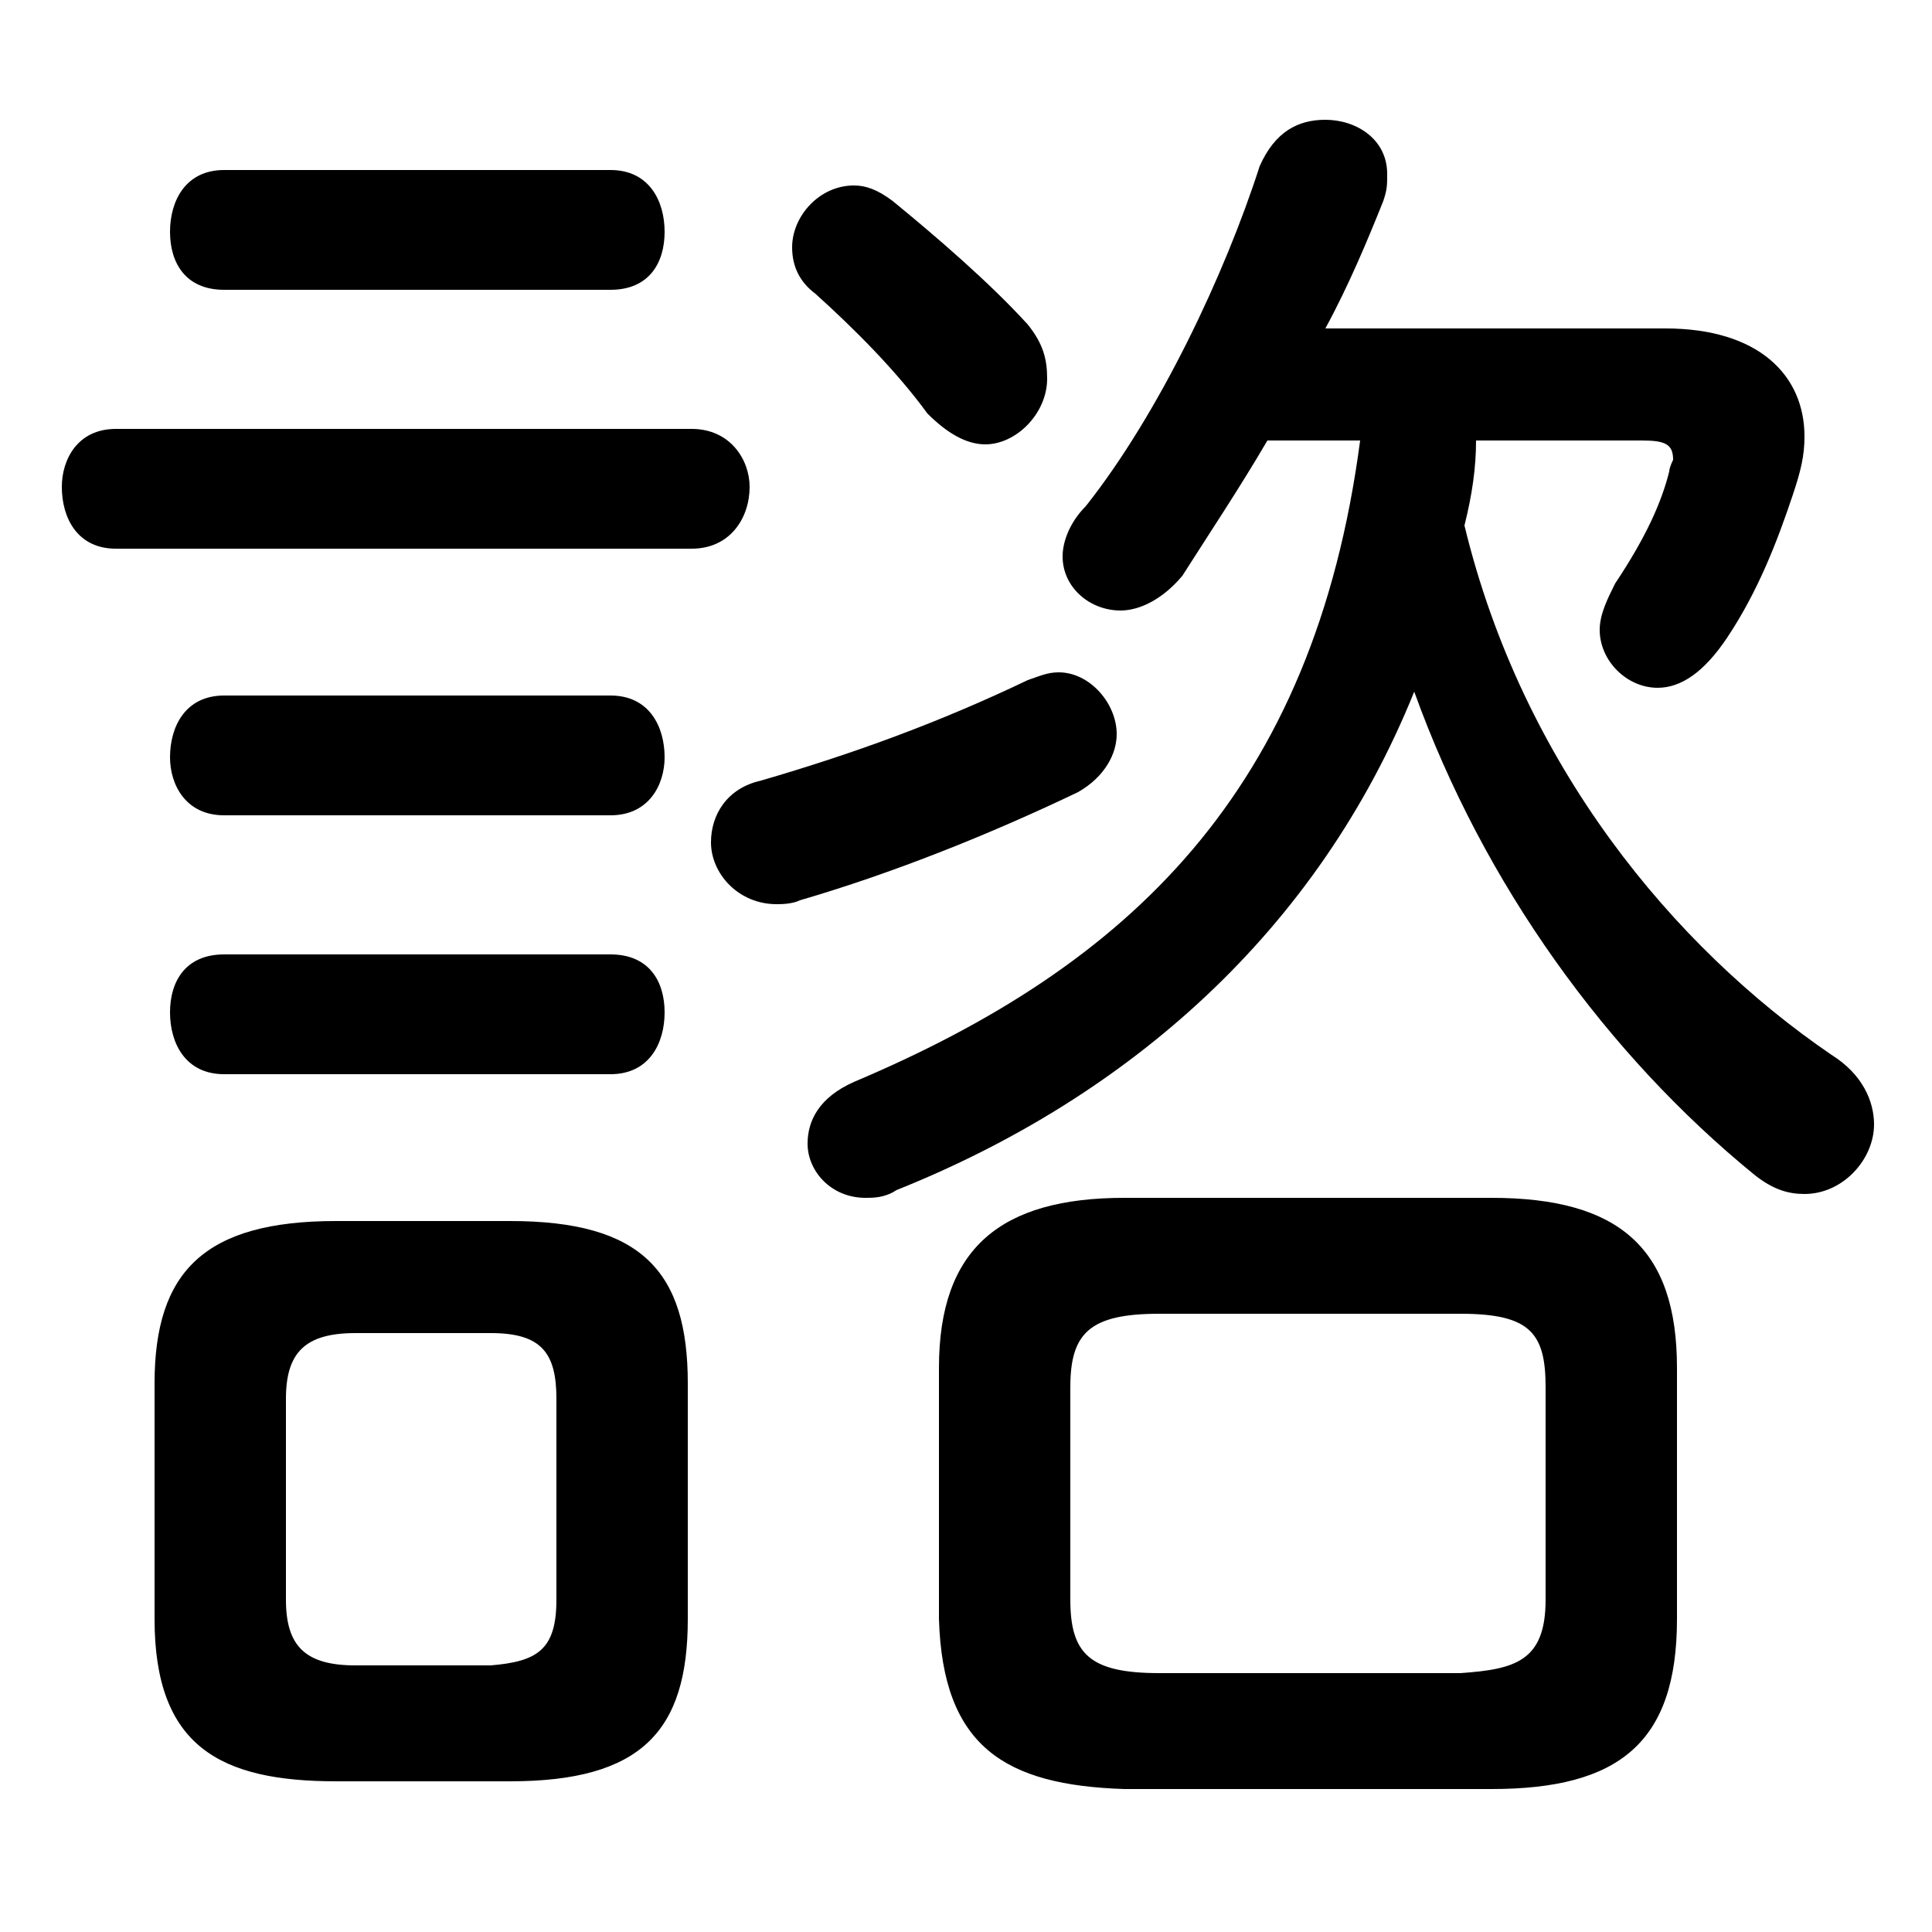<svg xmlns="http://www.w3.org/2000/svg" viewBox="0 -44.0 50.0 50.0">
    <rect x="0" y="-44.0" width="50.0" height="50.0" fill="#808080" stroke="none"/>
    <g transform="scale(1, -1)">
        <!-- ボディの枠 -->
        <rect x="0" y="-6.0" width="50.0" height="50.0"
            stroke="white" fill="white"/>
        <!-- グリフ座標系の原点 -->
        <circle cx="0" cy="0" r="5" fill="white"/>
        <!-- グリフのアウトライン -->
        <g style="fill:black;stroke:#000000;stroke-width:0;stroke-linecap:round;stroke-linejoin:round;">
        <path d="M 35.2 32.6 C 34.0 23.5 29.2 19.0 22.1 16.0 C 21.2 15.6 20.9 15.0 20.9 14.4 C 20.9 13.7 21.5 13.0 22.4 13.0 C 22.6 13.0 22.9 13.0 23.2 13.2 C 29.2 15.6 34.1 19.9 36.6 26.1 C 38.4 21.1 41.6 16.7 45.4 13.6 C 45.9 13.2 46.3 13.1 46.7 13.1 C 47.7 13.1 48.5 14.0 48.5 14.9 C 48.5 15.5 48.2 16.2 47.4 16.7 C 43.3 19.5 39.4 24.2 37.9 30.4 C 38.1 31.2 38.2 31.9 38.2 32.6 L 42.5 32.6 C 43.1 32.6 43.3 32.5 43.3 32.1 C 43.3 32.1 43.2 31.9 43.2 31.8 C 43.0 31.0 42.6 30.1 41.8 28.9 C 41.6 28.5 41.4 28.1 41.4 27.7 C 41.4 26.9 42.1 26.2 42.9 26.2 C 43.5 26.2 44.1 26.6 44.7 27.5 C 45.5 28.7 46.0 30.0 46.4 31.2 C 46.6 31.8 46.7 32.2 46.7 32.7 C 46.7 34.3 45.5 35.5 43.1 35.5 L 34.3 35.5 C 34.9 36.6 35.4 37.8 35.8 38.8 C 35.9 39.1 35.9 39.2 35.9 39.5 C 35.9 40.4 35.1 40.9 34.3 40.9 C 33.6 40.9 33.0 40.6 32.6 39.7 C 31.7 36.9 30.0 33.3 28.1 30.9 C 27.7 30.5 27.5 30.0 27.5 29.6 C 27.5 28.8 28.2 28.2 29.0 28.2 C 29.5 28.2 30.1 28.5 30.6 29.1 C 31.3 30.2 32.1 31.4 32.8 32.6 Z M 38.6 -2.3 C 41.9 -2.3 43.4 -1.1 43.4 2.1 L 43.4 8.6 C 43.4 11.7 41.9 13.0 38.6 13.0 L 29.1 13.0 C 25.9 13.0 24.3 11.7 24.3 8.6 L 24.3 2.1 C 24.4 -1.2 26.0 -2.2 29.1 -2.3 Z M 30.0 0.7 C 28.2 0.7 27.7 1.2 27.7 2.6 L 27.7 8.1 C 27.7 9.5 28.2 10.0 30.0 10.0 L 37.8 10.0 C 39.6 10.0 40.0 9.5 40.0 8.1 L 40.0 2.6 C 40.0 1.0 39.2 0.8 37.8 0.7 Z M 13.2 -2.1 C 16.6 -2.1 17.8 -0.8 17.8 2.1 L 17.8 8.2 C 17.8 11.1 16.6 12.4 13.2 12.4 L 8.7 12.4 C 5.3 12.4 4.0 11.1 4.0 8.2 L 4.0 2.1 C 4.0 -1.2 5.7 -2.1 8.7 -2.1 Z M 9.2 0.9 C 7.9 0.9 7.4 1.4 7.4 2.6 L 7.4 7.8 C 7.4 9.0 7.9 9.5 9.2 9.5 L 12.7 9.5 C 14.0 9.5 14.4 9.0 14.4 7.8 L 14.4 2.6 C 14.4 1.3 13.9 1.0 12.7 0.9 Z M 23.1 38.8 C 22.7 39.1 22.4 39.2 22.1 39.2 C 21.2 39.2 20.5 38.4 20.5 37.6 C 20.5 37.1 20.7 36.7 21.1 36.4 C 22.1 35.5 23.2 34.4 24.0 33.3 C 24.5 32.8 25.0 32.5 25.5 32.5 C 26.3 32.5 27.1 33.3 27.1 34.2 C 27.1 34.7 27.0 35.1 26.6 35.6 C 25.6 36.7 24.2 37.9 23.1 38.8 Z M 26.6 26.4 C 24.3 25.3 22.1 24.5 19.7 23.8 C 18.8 23.6 18.4 22.9 18.4 22.2 C 18.4 21.4 19.1 20.6 20.1 20.6 C 20.2 20.6 20.5 20.6 20.7 20.7 C 23.1 21.4 25.6 22.4 27.9 23.5 C 28.6 23.9 28.9 24.5 28.9 25.0 C 28.9 25.8 28.2 26.6 27.4 26.6 C 27.1 26.6 26.9 26.5 26.6 26.4 Z M 17.9 29.8 C 18.9 29.8 19.4 30.6 19.4 31.4 C 19.4 32.1 18.9 32.9 17.9 32.9 L 3.0 32.9 C 2.0 32.9 1.6 32.1 1.6 31.4 C 1.6 30.6 2.0 29.8 3.0 29.8 Z M 15.8 36.5 C 16.8 36.5 17.2 37.2 17.2 38.0 C 17.2 38.8 16.8 39.6 15.8 39.6 L 5.8 39.6 C 4.8 39.6 4.4 38.8 4.4 38.0 C 4.4 37.2 4.8 36.5 5.8 36.5 Z M 15.8 22.9 C 16.8 22.9 17.2 23.7 17.2 24.4 C 17.2 25.2 16.8 26.0 15.8 26.0 L 5.8 26.0 C 4.8 26.0 4.4 25.2 4.4 24.4 C 4.4 23.7 4.8 22.9 5.8 22.9 Z M 15.8 16.2 C 16.8 16.2 17.2 17.0 17.2 17.8 C 17.2 18.6 16.8 19.3 15.8 19.3 L 5.8 19.3 C 4.8 19.3 4.4 18.6 4.4 17.8 C 4.4 17.0 4.8 16.2 5.8 16.2 Z"/>
    </g>
    </g>
</svg>
